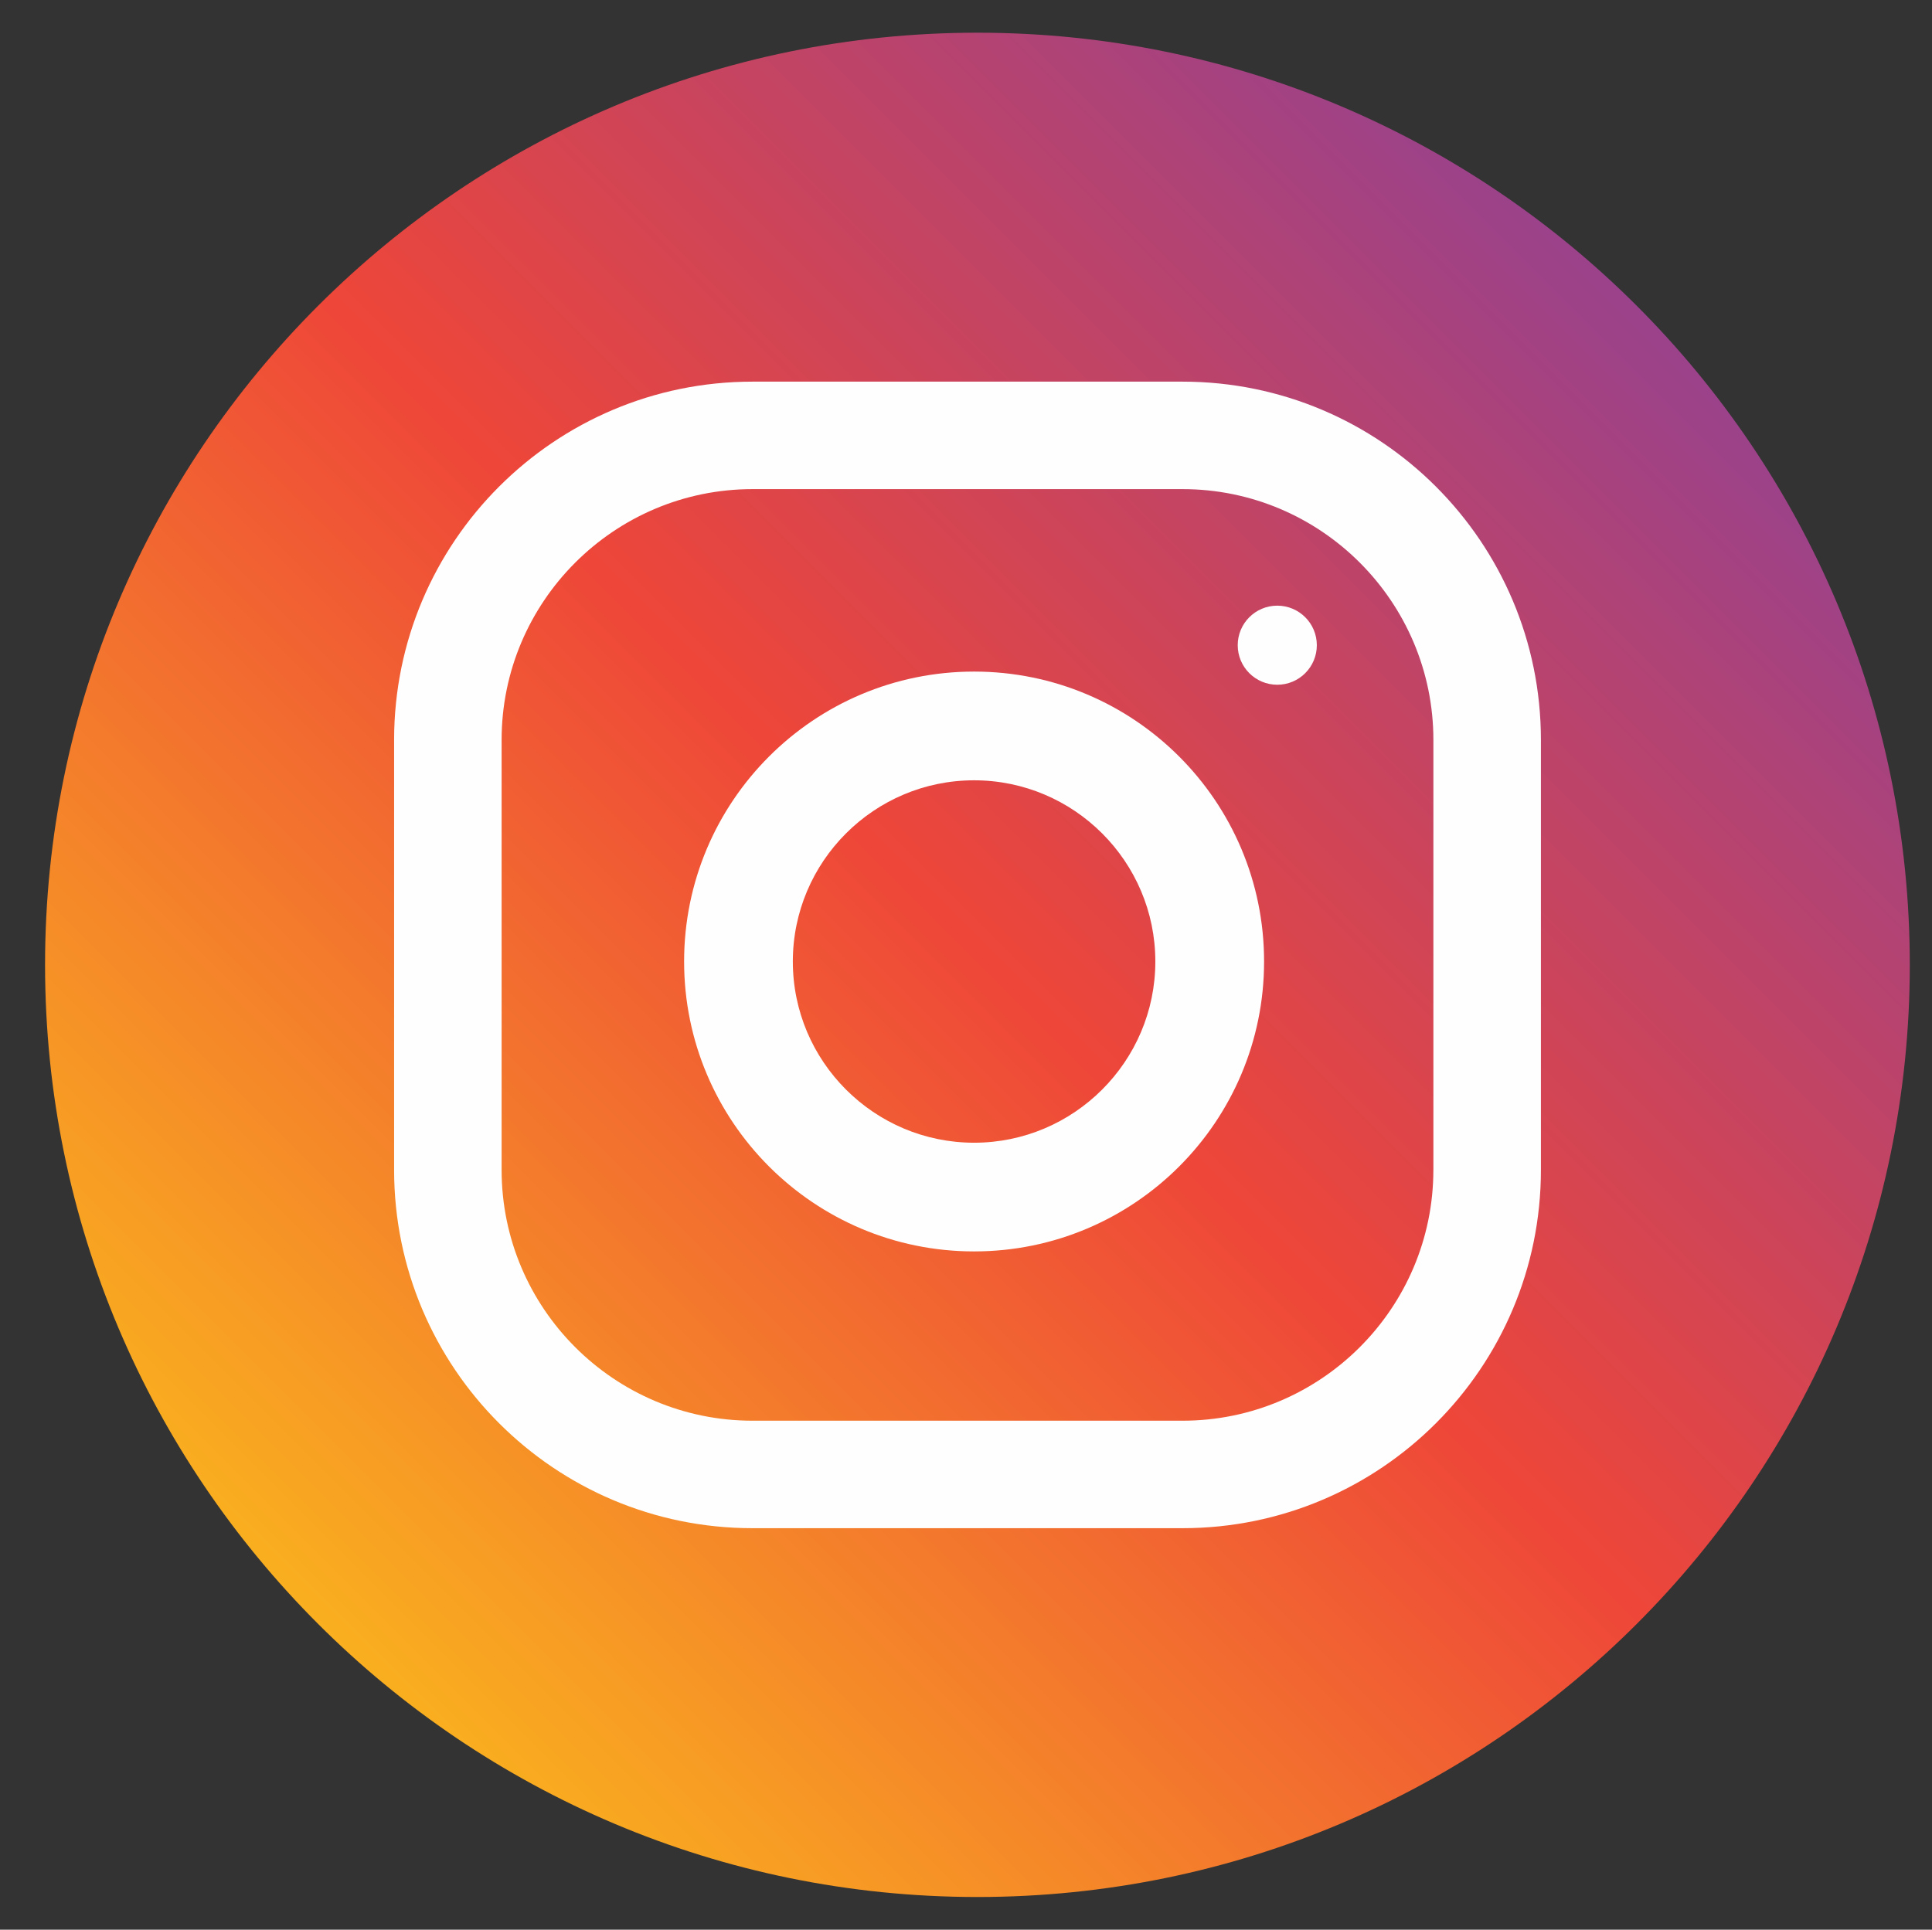 <?xml version="1.0" encoding="utf-8"?>
<!-- Generator: Adobe Illustrator 17.0.0, SVG Export Plug-In . SVG Version: 6.00 Build 0)  -->
<!DOCTYPE svg PUBLIC "-//W3C//DTD SVG 1.1//EN" "http://www.w3.org/Graphics/SVG/1.1/DTD/svg11.dtd">
<svg version="1.1" id="Слой_1" xmlns="http://www.w3.org/2000/svg" xmlns:xlink="http://www.w3.org/1999/xlink" x="0px" y="0px"
	 width="87px" height="86.917px" viewBox="0 0 87 86.917" enable-background="new 0 0 87 86.917" xml:space="preserve">
<rect x="0" y="0" width="87" height="86.917" fill="#333333" stroke="none"/>
<g>
	
		<linearGradient id="SVGID_1_" gradientUnits="userSpaceOnUse" x1="57.376" y1="231.783" x2="125.973" y2="300.381" gradientTransform="matrix(1 0 0 -1 -47.66 309.54)">
		<stop  offset="0" style="stop-color:#FBBF1B"/>
		<stop  offset="0.507" style="stop-color:#EE4639"/>
		<stop  offset="0.99" style="stop-color:#8F4196"/>
	</linearGradient>
	<path fill="url(#SVGID_1_)" d="M44.015,85.444C67.203,85.444,86,66.646,86,43.458C86,20.271,67.203,1.473,44.015,1.473
		S2.029,20.271,2.029,43.458C2.029,66.646,20.827,85.444,44.015,85.444z"/>
	<path fill="#FEFEFE" d="M53.251,17.19H33.885c-8.911,0-16.138,7.227-16.138,16.138v19.366c0,8.911,7.227,16.138,16.138,16.138
		h19.366c8.911,0,16.138-7.227,16.138-16.138V33.328C69.389,24.416,62.162,17.19,53.251,17.19z M64.546,52.694
		c0,6.229-5.067,11.297-11.296,11.297H33.885c-6.229,0-11.297-5.068-11.297-11.297V33.328c0-6.229,5.068-11.297,11.297-11.297
		h19.366c6.229,0,11.296,5.068,11.296,11.297V52.694z"/>
	<path fill="#FEFEFE" d="M43.864,30.249c-7.211,0-13.058,5.847-13.058,13.059c0,7.211,5.847,13.058,13.058,13.058
		c7.212,0,13.059-5.847,13.059-13.058C56.923,36.096,51.076,30.249,43.864,30.249z M43.864,51.47c-4.499,0-8.162-3.663-8.162-8.162
		c0-4.503,3.663-8.162,8.162-8.162c4.498,0,8.162,3.659,8.162,8.162C52.026,47.806,48.362,51.47,43.864,51.47z"/>
	<path fill="#FEFEFE" d="M57.517,30.842c0.983,0,1.781-0.798,1.781-1.781c0-0.984-0.798-1.781-1.781-1.781
		c-0.983,0-1.781,0.796-1.781,1.781C55.736,30.045,56.533,30.842,57.517,30.842z"/>
</g>
</svg>
